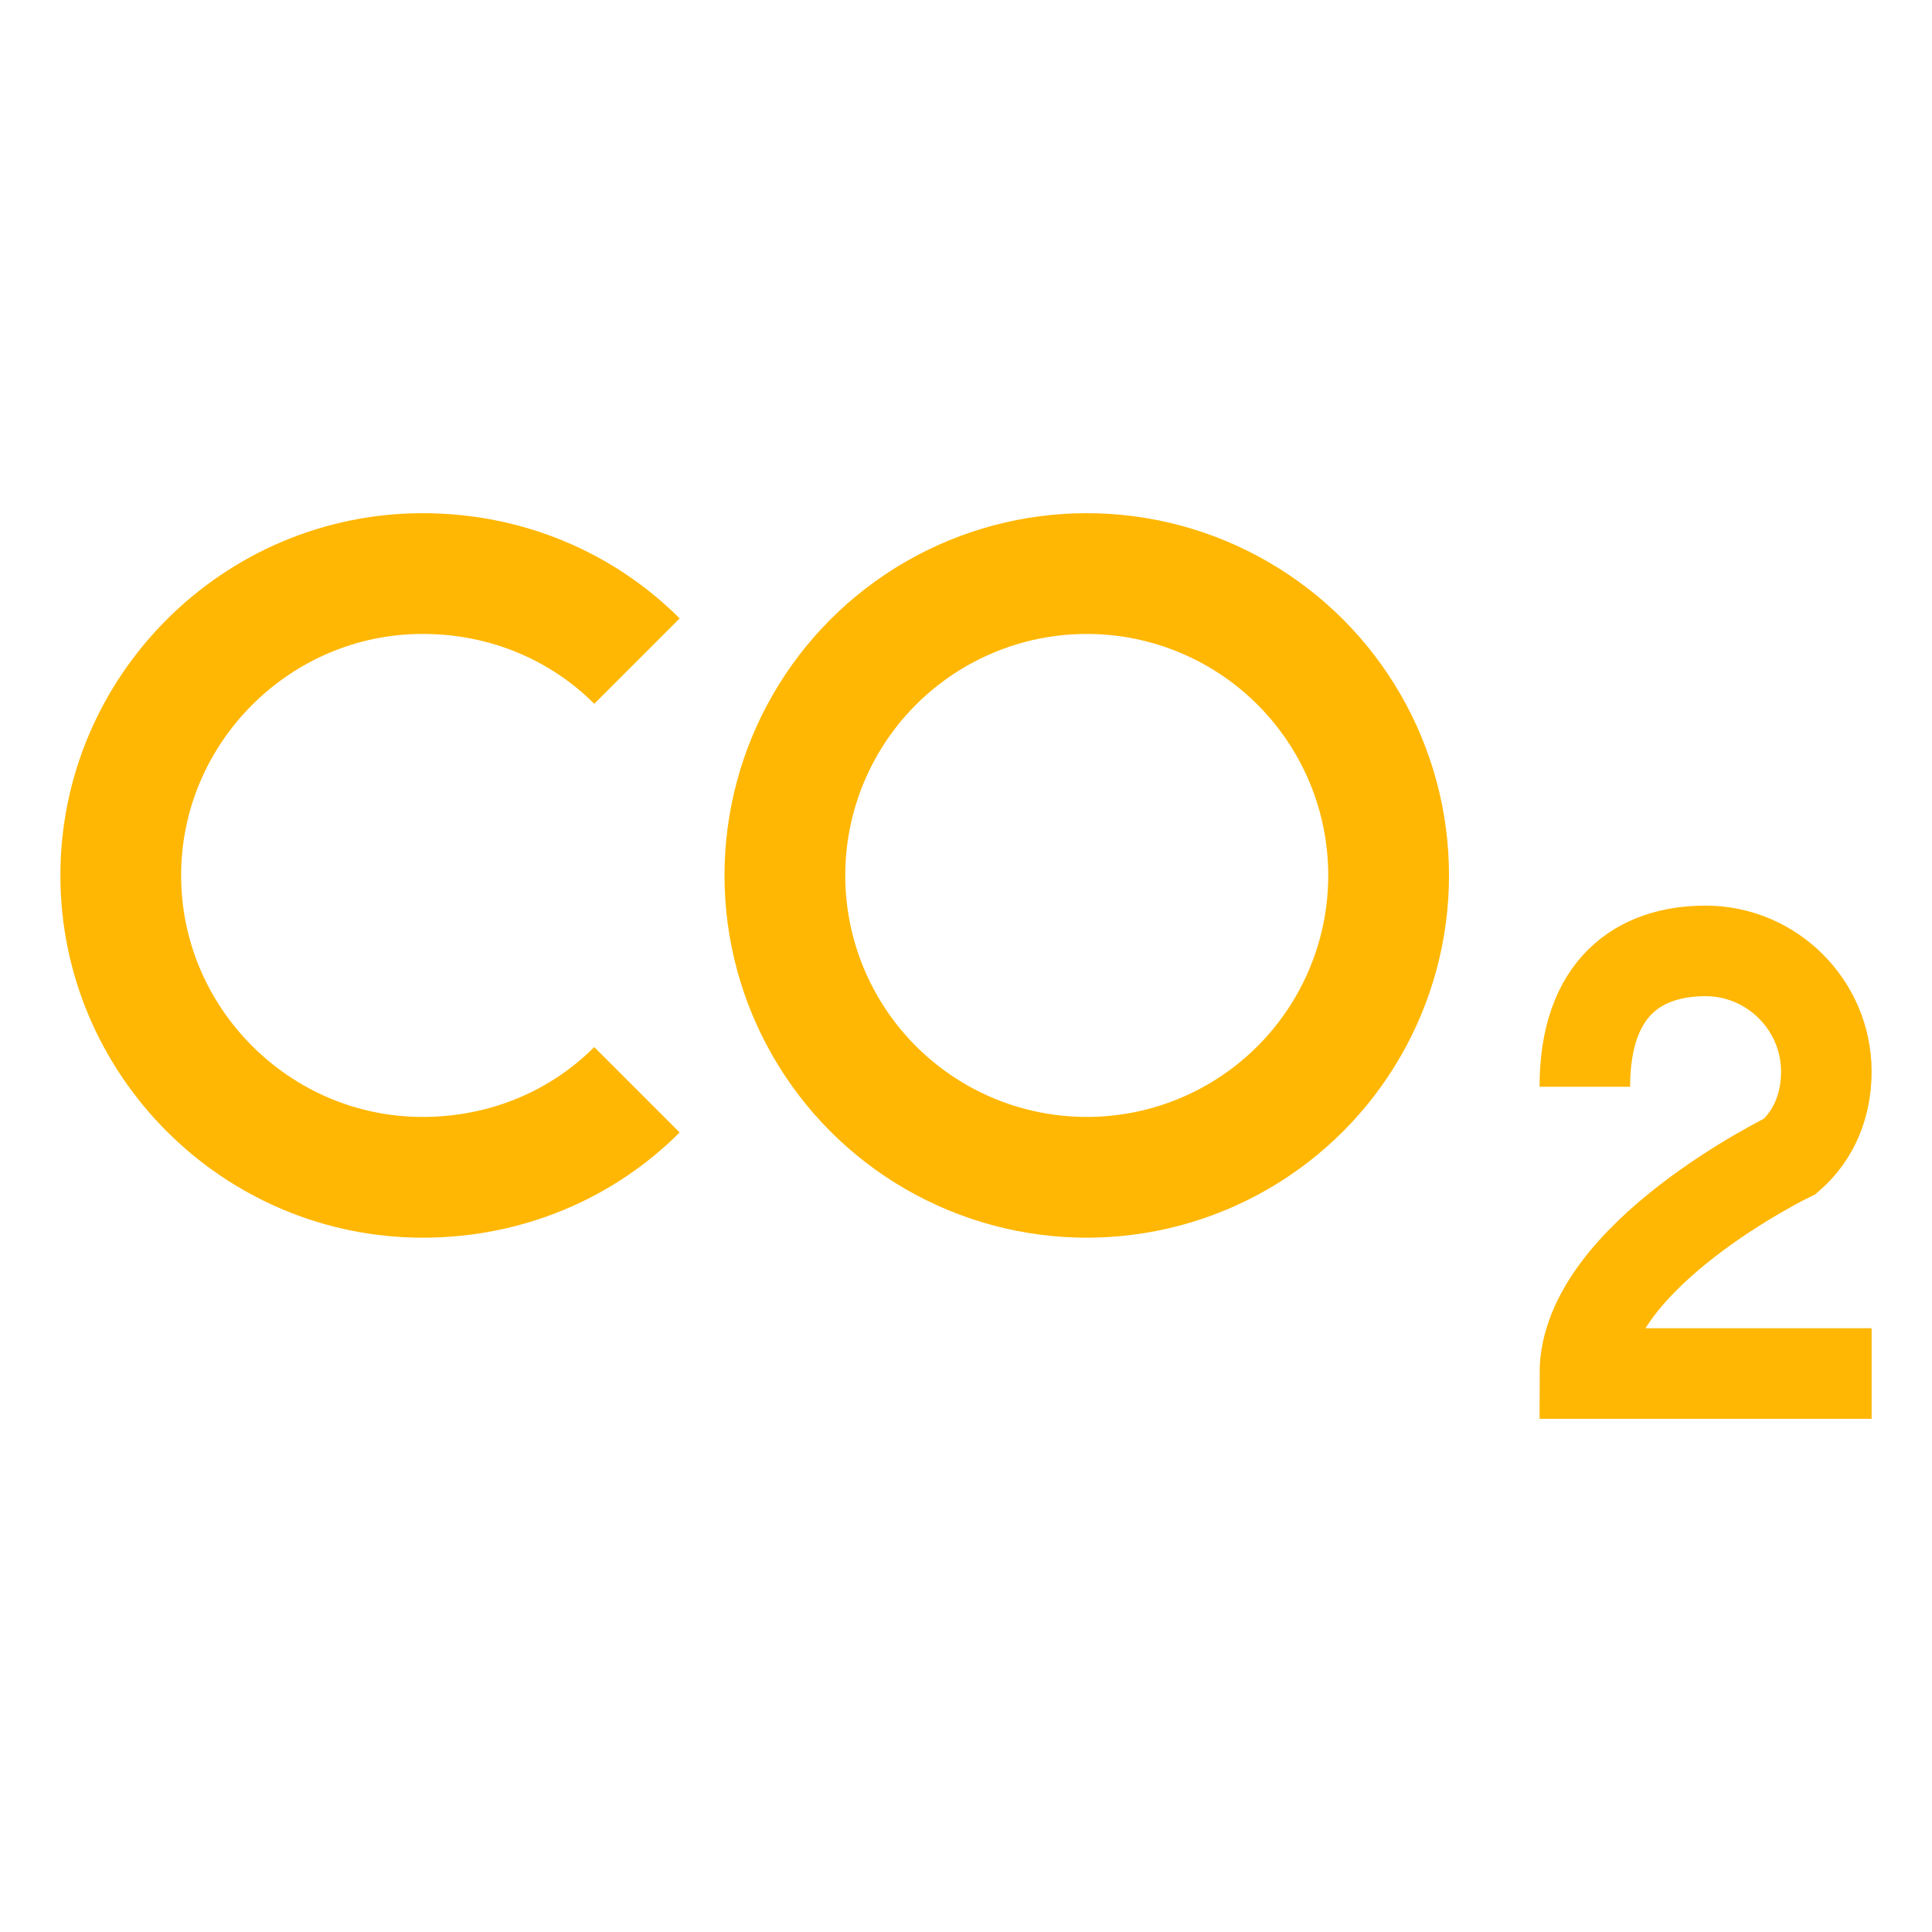<?xml version="1.0" encoding="UTF-8"?>
<svg xmlns="http://www.w3.org/2000/svg" viewBox="0 0 64 64" style="enable-background:new 0 0 64 64">
  <g style="fill:none;stroke-miterlimit:10;stroke:#ffb703">
    <g style="stroke-width:4">
      <circle cx="36" cy="29" r="10"/>
      <path d="m21.1 21.9c-1.8-1.8-4.3-2.9-7.1-2.9-5.5 0-10 4.5-10 10s4.5 10 10 10c2.8 0 5.3-1.1 7.1-2.9"/>
    </g>
    <path d="m52.5 36c0-3.3 1.8-4.5 4-4.5s4 1.8 4 4c0 1.1-.4 2.1-1.2 2.8 0 0-6.8 3.3-6.8 7.2h9.5" style="stroke-width:3"/>
  </g>
</svg>
